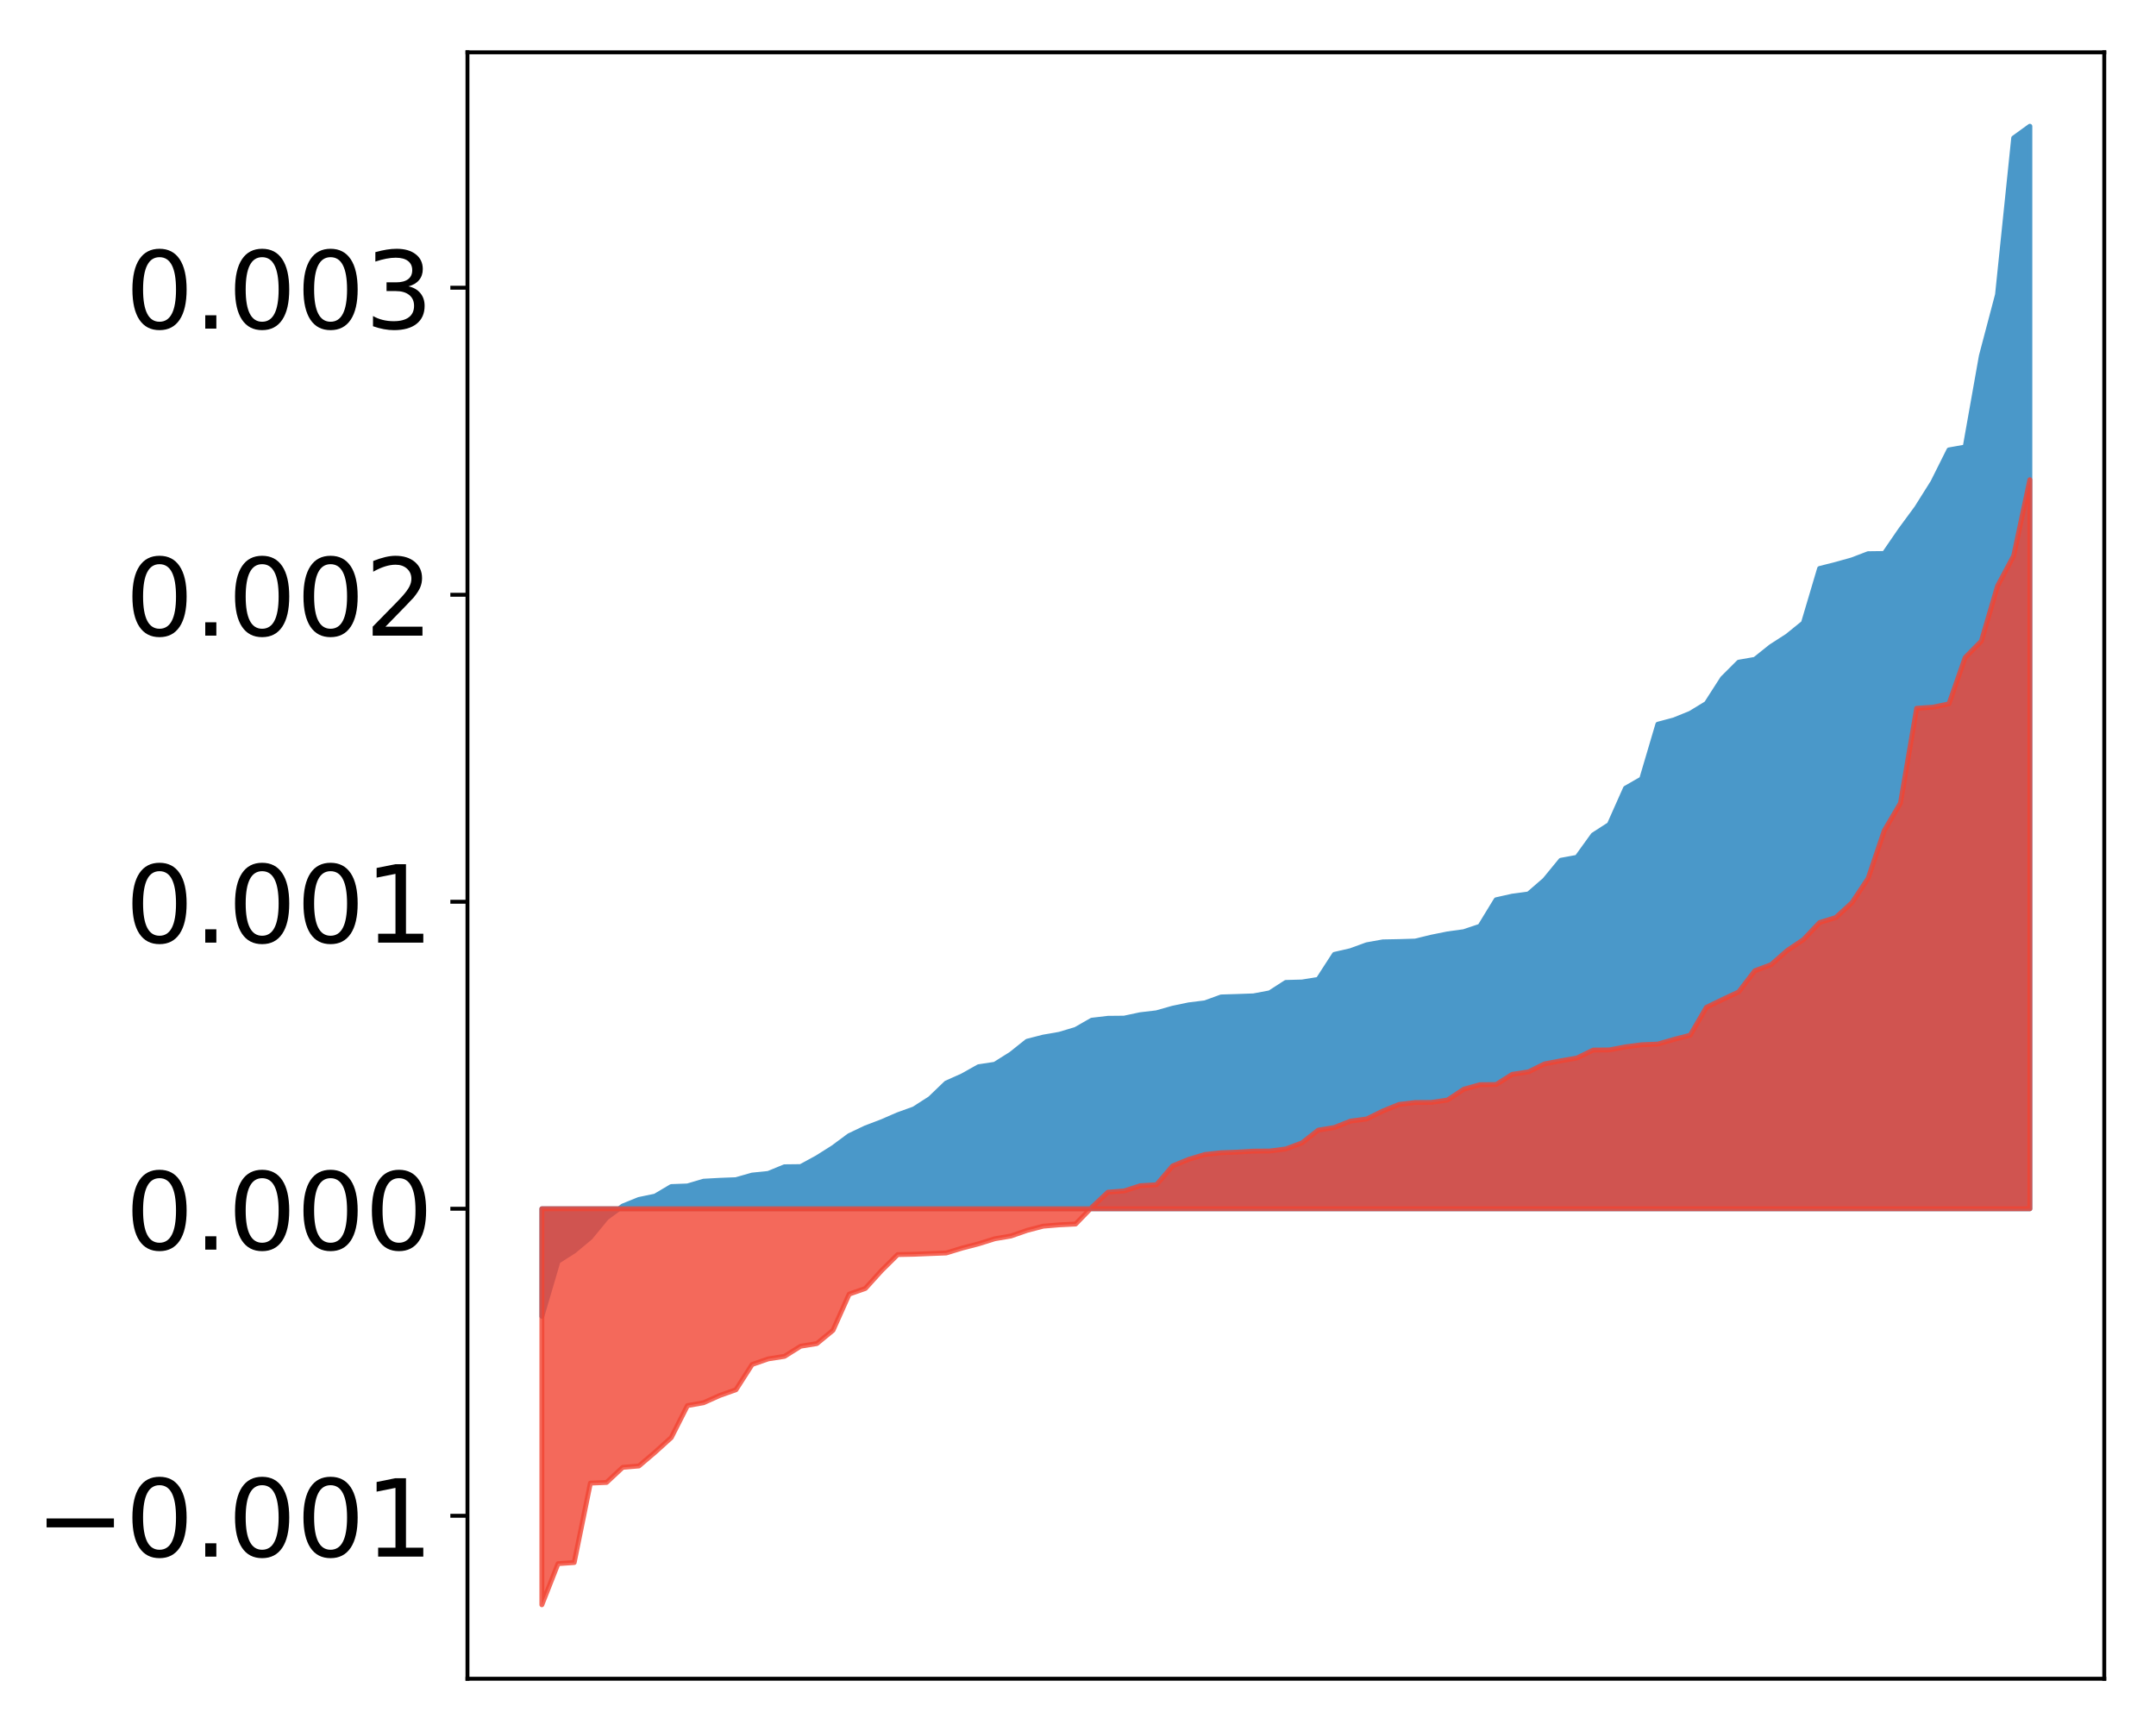 <?xml version="1.0" encoding="utf-8" standalone="no"?>
<!DOCTYPE svg PUBLIC "-//W3C//DTD SVG 1.1//EN"
  "http://www.w3.org/Graphics/SVG/1.1/DTD/svg11.dtd">
<!-- Created with matplotlib (http://matplotlib.org/) -->
<svg height="354pt" version="1.1" viewBox="0 0 441 354" width="441pt" xmlns="http://www.w3.org/2000/svg" xmlns:xlink="http://www.w3.org/1999/xlink">
 <defs>
  <style type="text/css">
*{stroke-linecap:butt;stroke-linejoin:round;}
  </style>
 </defs>
 <g id="figure_1">
  <g id="patch_1">
   <path d="M 0 354.04 
L 441.117 354.04 
L 441.117 0 
L 0 0 
z
" style="fill:#ffffff;"/>
  </g>
  <g id="axes_1">
   <g id="patch_2">
    <path d="M 95.617 343.34 
L 430.417 343.34 
L 430.417 10.7 
L 95.617 10.7 
z
" style="fill:#ffffff;"/>
   </g>
   <g id="PolyCollection_1">
    <defs>
     <path d="M 110.835 -84.816 
L 110.835 -106.817 
L 114.144 -106.817 
L 117.452 -106.817 
L 120.76 -106.817 
L 124.069 -106.817 
L 127.377 -106.817 
L 130.685 -106.817 
L 133.993 -106.817 
L 137.302 -106.817 
L 140.61 -106.817 
L 143.918 -106.817 
L 147.227 -106.817 
L 150.535 -106.817 
L 153.843 -106.817 
L 157.152 -106.817 
L 160.46 -106.817 
L 163.768 -106.817 
L 167.076 -106.817 
L 170.385 -106.817 
L 173.693 -106.817 
L 177.001 -106.817 
L 180.31 -106.817 
L 183.618 -106.817 
L 186.926 -106.817 
L 190.235 -106.817 
L 193.543 -106.817 
L 196.851 -106.817 
L 200.159 -106.817 
L 203.468 -106.817 
L 206.776 -106.817 
L 210.084 -106.817 
L 213.393 -106.817 
L 216.701 -106.817 
L 220.009 -106.817 
L 223.318 -106.817 
L 226.626 -106.817 
L 229.934 -106.817 
L 233.242 -106.817 
L 236.551 -106.817 
L 239.859 -106.817 
L 243.167 -106.817 
L 246.476 -106.817 
L 249.784 -106.817 
L 253.092 -106.817 
L 256.401 -106.817 
L 259.709 -106.817 
L 263.017 -106.817 
L 266.325 -106.817 
L 269.634 -106.817 
L 272.942 -106.817 
L 276.25 -106.817 
L 279.559 -106.817 
L 282.867 -106.817 
L 286.175 -106.817 
L 289.484 -106.817 
L 292.792 -106.817 
L 296.1 -106.817 
L 299.408 -106.817 
L 302.717 -106.817 
L 306.025 -106.817 
L 309.333 -106.817 
L 312.642 -106.817 
L 315.95 -106.817 
L 319.258 -106.817 
L 322.567 -106.817 
L 325.875 -106.817 
L 329.183 -106.817 
L 332.491 -106.817 
L 335.8 -106.817 
L 339.108 -106.817 
L 342.416 -106.817 
L 345.725 -106.817 
L 349.033 -106.817 
L 352.341 -106.817 
L 355.65 -106.817 
L 358.958 -106.817 
L 362.266 -106.817 
L 365.575 -106.817 
L 368.883 -106.817 
L 372.191 -106.817 
L 375.499 -106.817 
L 378.808 -106.817 
L 382.116 -106.817 
L 385.424 -106.817 
L 388.733 -106.817 
L 392.041 -106.817 
L 395.349 -106.817 
L 398.658 -106.817 
L 401.966 -106.817 
L 405.274 -106.817 
L 408.582 -106.817 
L 411.891 -106.817 
L 415.199 -106.817 
L 415.199 -328.22 
L 415.199 -328.22 
L 411.891 -325.826 
L 408.582 -293.777 
L 405.274 -281.244 
L 401.966 -262.612 
L 398.658 -262.023 
L 395.349 -255.403 
L 392.041 -250.149 
L 388.733 -245.657 
L 385.424 -240.837 
L 382.116 -240.794 
L 378.808 -239.53 
L 375.499 -238.606 
L 372.191 -237.768 
L 368.883 -226.634 
L 365.575 -223.955 
L 362.266 -221.828 
L 358.958 -219.185 
L 355.65 -218.607 
L 352.341 -215.305 
L 349.033 -210.159 
L 345.725 -208.146 
L 342.416 -206.803 
L 339.108 -205.919 
L 335.8 -194.735 
L 332.491 -192.838 
L 329.183 -185.413 
L 325.875 -183.28 
L 322.567 -178.699 
L 319.258 -178.087 
L 315.95 -174.059 
L 312.642 -171.198 
L 309.333 -170.754 
L 306.025 -170.012 
L 302.717 -164.597 
L 299.408 -163.489 
L 296.1 -163.035 
L 292.792 -162.368 
L 289.484 -161.564 
L 286.175 -161.465 
L 282.867 -161.402 
L 279.559 -160.809 
L 276.25 -159.602 
L 272.942 -158.843 
L 269.634 -153.732 
L 266.325 -153.196 
L 263.017 -153.107 
L 259.709 -150.979 
L 256.401 -150.357 
L 253.092 -150.24 
L 249.784 -150.138 
L 246.476 -148.933 
L 243.167 -148.523 
L 239.859 -147.834 
L 236.551 -146.895 
L 233.242 -146.506 
L 229.934 -145.802 
L 226.626 -145.77 
L 223.318 -145.382 
L 220.009 -143.49 
L 216.701 -142.502 
L 213.393 -141.925 
L 210.084 -141.076 
L 206.776 -138.438 
L 203.468 -136.367 
L 200.159 -135.865 
L 196.851 -134.01 
L 193.543 -132.533 
L 190.235 -129.355 
L 186.926 -127.232 
L 183.618 -126.036 
L 180.31 -124.603 
L 177.001 -123.343 
L 173.693 -121.767 
L 170.385 -119.32 
L 167.076 -117.233 
L 163.768 -115.439 
L 160.46 -115.401 
L 157.152 -114.043 
L 153.843 -113.704 
L 150.535 -112.762 
L 147.227 -112.636 
L 143.918 -112.454 
L 140.61 -111.48 
L 137.302 -111.358 
L 133.993 -109.4 
L 130.685 -108.716 
L 127.377 -107.377 
L 124.069 -104.967 
L 120.76 -100.942 
L 117.452 -98.179 
L 114.144 -96.065 
L 110.835 -84.816 
z
" id="mc49ecb24c4" style="stroke:#4a98c9;"/>
    </defs>
    <g clip-path="url(#pb55e48b89b)">
     <use style="fill:#4a98c9;stroke:#4a98c9;" x="0" xlink:href="#mc49ecb24c4" y="354.04"/>
    </g>
   </g>
   <g id="PolyCollection_2">
    <defs>
     <path d="M 110.835 -25.82 
L 110.835 -106.817 
L 114.144 -106.817 
L 117.452 -106.817 
L 120.76 -106.817 
L 124.069 -106.817 
L 127.377 -106.817 
L 130.685 -106.817 
L 133.993 -106.817 
L 137.302 -106.817 
L 140.61 -106.817 
L 143.918 -106.817 
L 147.227 -106.817 
L 150.535 -106.817 
L 153.843 -106.817 
L 157.152 -106.817 
L 160.46 -106.817 
L 163.768 -106.817 
L 167.076 -106.817 
L 170.385 -106.817 
L 173.693 -106.817 
L 177.001 -106.817 
L 180.31 -106.817 
L 183.618 -106.817 
L 186.926 -106.817 
L 190.235 -106.817 
L 193.543 -106.817 
L 196.851 -106.817 
L 200.159 -106.817 
L 203.468 -106.817 
L 206.776 -106.817 
L 210.084 -106.817 
L 213.393 -106.817 
L 216.701 -106.817 
L 220.009 -106.817 
L 223.318 -106.817 
L 226.626 -106.817 
L 229.934 -106.817 
L 233.242 -106.817 
L 236.551 -106.817 
L 239.859 -106.817 
L 243.167 -106.817 
L 246.476 -106.817 
L 249.784 -106.817 
L 253.092 -106.817 
L 256.401 -106.817 
L 259.709 -106.817 
L 263.017 -106.817 
L 266.325 -106.817 
L 269.634 -106.817 
L 272.942 -106.817 
L 276.25 -106.817 
L 279.559 -106.817 
L 282.867 -106.817 
L 286.175 -106.817 
L 289.484 -106.817 
L 292.792 -106.817 
L 296.1 -106.817 
L 299.408 -106.817 
L 302.717 -106.817 
L 306.025 -106.817 
L 309.333 -106.817 
L 312.642 -106.817 
L 315.95 -106.817 
L 319.258 -106.817 
L 322.567 -106.817 
L 325.875 -106.817 
L 329.183 -106.817 
L 332.491 -106.817 
L 335.8 -106.817 
L 339.108 -106.817 
L 342.416 -106.817 
L 345.725 -106.817 
L 349.033 -106.817 
L 352.341 -106.817 
L 355.65 -106.817 
L 358.958 -106.817 
L 362.266 -106.817 
L 365.575 -106.817 
L 368.883 -106.817 
L 372.191 -106.817 
L 375.499 -106.817 
L 378.808 -106.817 
L 382.116 -106.817 
L 385.424 -106.817 
L 388.733 -106.817 
L 392.041 -106.817 
L 395.349 -106.817 
L 398.658 -106.817 
L 401.966 -106.817 
L 405.274 -106.817 
L 408.582 -106.817 
L 411.891 -106.817 
L 415.199 -106.817 
L 415.199 -255.924 
L 415.199 -255.924 
L 411.891 -240.373 
L 408.582 -234.169 
L 405.274 -222.909 
L 401.966 -219.557 
L 398.658 -210.096 
L 395.349 -209.395 
L 392.041 -209.175 
L 388.733 -189.792 
L 385.424 -184.17 
L 382.116 -174.388 
L 378.808 -169.409 
L 375.499 -166.381 
L 372.191 -165.36 
L 368.883 -161.868 
L 365.575 -159.642 
L 362.266 -156.737 
L 358.958 -155.504 
L 355.65 -151.169 
L 352.341 -149.622 
L 349.033 -148.009 
L 345.725 -142.317 
L 342.416 -141.461 
L 339.108 -140.503 
L 335.8 -140.365 
L 332.491 -139.932 
L 329.183 -139.306 
L 325.875 -139.274 
L 322.567 -137.651 
L 319.258 -137.08 
L 315.95 -136.451 
L 312.642 -134.819 
L 309.333 -134.315 
L 306.025 -132.228 
L 302.717 -132.196 
L 299.408 -131.269 
L 296.1 -129.063 
L 292.792 -128.572 
L 289.484 -128.547 
L 286.175 -128.157 
L 282.867 -126.814 
L 279.559 -125.187 
L 276.25 -124.75 
L 272.942 -123.439 
L 269.634 -122.897 
L 266.325 -120.297 
L 263.017 -119.053 
L 259.709 -118.627 
L 256.401 -118.601 
L 253.092 -118.401 
L 249.784 -118.275 
L 246.476 -117.921 
L 243.167 -116.934 
L 239.859 -115.581 
L 236.551 -111.729 
L 233.242 -111.532 
L 229.934 -110.461 
L 226.626 -110.208 
L 223.318 -107.104 
L 220.009 -103.694 
L 216.701 -103.531 
L 213.393 -103.256 
L 210.084 -102.392 
L 206.776 -101.243 
L 203.468 -100.681 
L 200.159 -99.646 
L 196.851 -98.785 
L 193.543 -97.773 
L 190.235 -97.648 
L 186.926 -97.512 
L 183.618 -97.446 
L 180.31 -94.169 
L 177.001 -90.513 
L 173.693 -89.358 
L 170.385 -81.959 
L 167.076 -79.24 
L 163.768 -78.706 
L 160.46 -76.631 
L 157.152 -76.116 
L 153.843 -74.97 
L 150.535 -69.802 
L 147.227 -68.633 
L 143.918 -67.147 
L 140.61 -66.559 
L 137.302 -60.016 
L 133.993 -57.025 
L 130.685 -54.209 
L 127.377 -53.932 
L 124.069 -50.844 
L 120.76 -50.705 
L 117.452 -34.462 
L 114.144 -34.232 
L 110.835 -25.82 
z
" id="m0777b3b402" style="stroke:#f14432;stroke-opacity:0.8;"/>
    </defs>
    <g clip-path="url(#pb55e48b89b)">
     <use style="fill:#f14432;fill-opacity:0.8;stroke:#f14432;stroke-opacity:0.8;" x="0" xlink:href="#m0777b3b402" y="354.04"/>
    </g>
   </g>
   <g id="matplotlib.axis_1"/>
   <g id="matplotlib.axis_2">
    <g id="ytick_1">
     <g id="line2d_1">
      <defs>
       <path d="M 0 0 
L -3.5 0 
" id="mc4dc989e4e" style="stroke:#000000;stroke-width:0.8;"/>
      </defs>
      <g>
       <use style="stroke:#000000;stroke-width:0.8;" x="95.617" xlink:href="#mc4dc989e4e" y="310.013"/>
      </g>
     </g>
     <g id="text_1">
      <!-- −0.001 -->
      <defs>
       <path d="M 10.594 35.5 
L 73.188 35.5 
L 73.188 27.203 
L 10.594 27.203 
z
" id="DejaVuSans-2212"/>
       <path d="M 31.781 66.406 
Q 24.172 66.406 20.328 58.906 
Q 16.5 51.422 16.5 36.375 
Q 16.5 21.391 20.328 13.891 
Q 24.172 6.391 31.781 6.391 
Q 39.453 6.391 43.281 13.891 
Q 47.125 21.391 47.125 36.375 
Q 47.125 51.422 43.281 58.906 
Q 39.453 66.406 31.781 66.406 
z
M 31.781 74.219 
Q 44.047 74.219 50.516 64.516 
Q 56.984 54.828 56.984 36.375 
Q 56.984 17.969 50.516 8.266 
Q 44.047 -1.422 31.781 -1.422 
Q 19.531 -1.422 13.062 8.266 
Q 6.594 17.969 6.594 36.375 
Q 6.594 54.828 13.062 64.516 
Q 19.531 74.219 31.781 74.219 
z
" id="DejaVuSans-30"/>
       <path d="M 10.688 12.406 
L 21 12.406 
L 21 0 
L 10.688 0 
z
" id="DejaVuSans-2e"/>
       <path d="M 12.406 8.297 
L 28.516 8.297 
L 28.516 63.922 
L 10.984 60.406 
L 10.984 69.391 
L 28.422 72.906 
L 38.281 72.906 
L 38.281 8.297 
L 54.391 8.297 
L 54.391 0 
L 12.406 0 
z
" id="DejaVuSans-31"/>
      </defs>
      <g transform="translate(7.2 318.372)scale(0.22 -0.22)">
       <use xlink:href="#DejaVuSans-2212"/>
       <use x="83.789" xlink:href="#DejaVuSans-30"/>
       <use x="147.412" xlink:href="#DejaVuSans-2e"/>
       <use x="179.199" xlink:href="#DejaVuSans-30"/>
       <use x="242.822" xlink:href="#DejaVuSans-30"/>
       <use x="306.445" xlink:href="#DejaVuSans-31"/>
      </g>
     </g>
    </g>
    <g id="ytick_2">
     <g id="line2d_2">
      <g>
       <use style="stroke:#000000;stroke-width:0.8;" x="95.617" xlink:href="#mc4dc989e4e" y="247.223"/>
      </g>
     </g>
     <g id="text_2">
      <!-- 0.000 -->
      <g transform="translate(25.635 255.581)scale(0.22 -0.22)">
       <use xlink:href="#DejaVuSans-30"/>
       <use x="63.623" xlink:href="#DejaVuSans-2e"/>
       <use x="95.41" xlink:href="#DejaVuSans-30"/>
       <use x="159.033" xlink:href="#DejaVuSans-30"/>
       <use x="222.656" xlink:href="#DejaVuSans-30"/>
      </g>
     </g>
    </g>
    <g id="ytick_3">
     <g id="line2d_3">
      <g>
       <use style="stroke:#000000;stroke-width:0.8;" x="95.617" xlink:href="#mc4dc989e4e" y="184.433"/>
      </g>
     </g>
     <g id="text_3">
      <!-- 0.001 -->
      <g transform="translate(25.635 192.791)scale(0.22 -0.22)">
       <use xlink:href="#DejaVuSans-30"/>
       <use x="63.623" xlink:href="#DejaVuSans-2e"/>
       <use x="95.41" xlink:href="#DejaVuSans-30"/>
       <use x="159.033" xlink:href="#DejaVuSans-30"/>
       <use x="222.656" xlink:href="#DejaVuSans-31"/>
      </g>
     </g>
    </g>
    <g id="ytick_4">
     <g id="line2d_4">
      <g>
       <use style="stroke:#000000;stroke-width:0.8;" x="95.617" xlink:href="#mc4dc989e4e" y="121.642"/>
      </g>
     </g>
     <g id="text_4">
      <!-- 0.002 -->
      <defs>
       <path d="M 19.188 8.297 
L 53.609 8.297 
L 53.609 0 
L 7.328 0 
L 7.328 8.297 
Q 12.938 14.109 22.625 23.891 
Q 32.328 33.688 34.812 36.531 
Q 39.547 41.844 41.422 45.531 
Q 43.312 49.219 43.312 52.781 
Q 43.312 58.594 39.234 62.25 
Q 35.156 65.922 28.609 65.922 
Q 23.969 65.922 18.812 64.312 
Q 13.672 62.703 7.812 59.422 
L 7.812 69.391 
Q 13.766 71.781 18.938 73 
Q 24.125 74.219 28.422 74.219 
Q 39.75 74.219 46.484 68.547 
Q 53.219 62.891 53.219 53.422 
Q 53.219 48.922 51.531 44.891 
Q 49.859 40.875 45.406 35.406 
Q 44.188 33.984 37.641 27.219 
Q 31.109 20.453 19.188 8.297 
z
" id="DejaVuSans-32"/>
      </defs>
      <g transform="translate(25.635 130.001)scale(0.22 -0.22)">
       <use xlink:href="#DejaVuSans-30"/>
       <use x="63.623" xlink:href="#DejaVuSans-2e"/>
       <use x="95.41" xlink:href="#DejaVuSans-30"/>
       <use x="159.033" xlink:href="#DejaVuSans-30"/>
       <use x="222.656" xlink:href="#DejaVuSans-32"/>
      </g>
     </g>
    </g>
    <g id="ytick_5">
     <g id="line2d_5">
      <g>
       <use style="stroke:#000000;stroke-width:0.8;" x="95.617" xlink:href="#mc4dc989e4e" y="58.852"/>
      </g>
     </g>
     <g id="text_5">
      <!-- 0.003 -->
      <defs>
       <path d="M 40.578 39.312 
Q 47.656 37.797 51.625 33 
Q 55.609 28.219 55.609 21.188 
Q 55.609 10.406 48.188 4.484 
Q 40.766 -1.422 27.094 -1.422 
Q 22.516 -1.422 17.656 -0.516 
Q 12.797 0.391 7.625 2.203 
L 7.625 11.719 
Q 11.719 9.328 16.594 8.109 
Q 21.484 6.891 26.812 6.891 
Q 36.078 6.891 40.938 10.547 
Q 45.797 14.203 45.797 21.188 
Q 45.797 27.641 41.281 31.266 
Q 36.766 34.906 28.719 34.906 
L 20.219 34.906 
L 20.219 43.016 
L 29.109 43.016 
Q 36.375 43.016 40.234 45.922 
Q 44.094 48.828 44.094 54.297 
Q 44.094 59.906 40.109 62.906 
Q 36.141 65.922 28.719 65.922 
Q 24.656 65.922 20.016 65.031 
Q 15.375 64.156 9.812 62.312 
L 9.812 71.094 
Q 15.438 72.656 20.344 73.438 
Q 25.25 74.219 29.594 74.219 
Q 40.828 74.219 47.359 69.109 
Q 53.906 64.016 53.906 55.328 
Q 53.906 49.266 50.438 45.094 
Q 46.969 40.922 40.578 39.312 
z
" id="DejaVuSans-33"/>
      </defs>
      <g transform="translate(25.635 67.21)scale(0.22 -0.22)">
       <use xlink:href="#DejaVuSans-30"/>
       <use x="63.623" xlink:href="#DejaVuSans-2e"/>
       <use x="95.41" xlink:href="#DejaVuSans-30"/>
       <use x="159.033" xlink:href="#DejaVuSans-30"/>
       <use x="222.656" xlink:href="#DejaVuSans-33"/>
      </g>
     </g>
    </g>
   </g>
   <g id="patch_3">
    <path d="M 95.617 343.34 
L 95.617 10.7 
" style="fill:none;stroke:#000000;stroke-linecap:square;stroke-linejoin:miter;stroke-width:0.8;"/>
   </g>
   <g id="patch_4">
    <path d="M 430.417 343.34 
L 430.417 10.7 
" style="fill:none;stroke:#000000;stroke-linecap:square;stroke-linejoin:miter;stroke-width:0.8;"/>
   </g>
   <g id="patch_5">
    <path d="M 95.617 343.34 
L 430.417 343.34 
" style="fill:none;stroke:#000000;stroke-linecap:square;stroke-linejoin:miter;stroke-width:0.8;"/>
   </g>
   <g id="patch_6">
    <path d="M 95.617 10.7 
L 430.417 10.7 
" style="fill:none;stroke:#000000;stroke-linecap:square;stroke-linejoin:miter;stroke-width:0.8;"/>
   </g>
  </g>
 </g>
 <defs>
  <clipPath id="pb55e48b89b">
   <rect height="332.64" width="334.8" x="95.617" y="10.7"/>
  </clipPath>
 </defs>
</svg>
